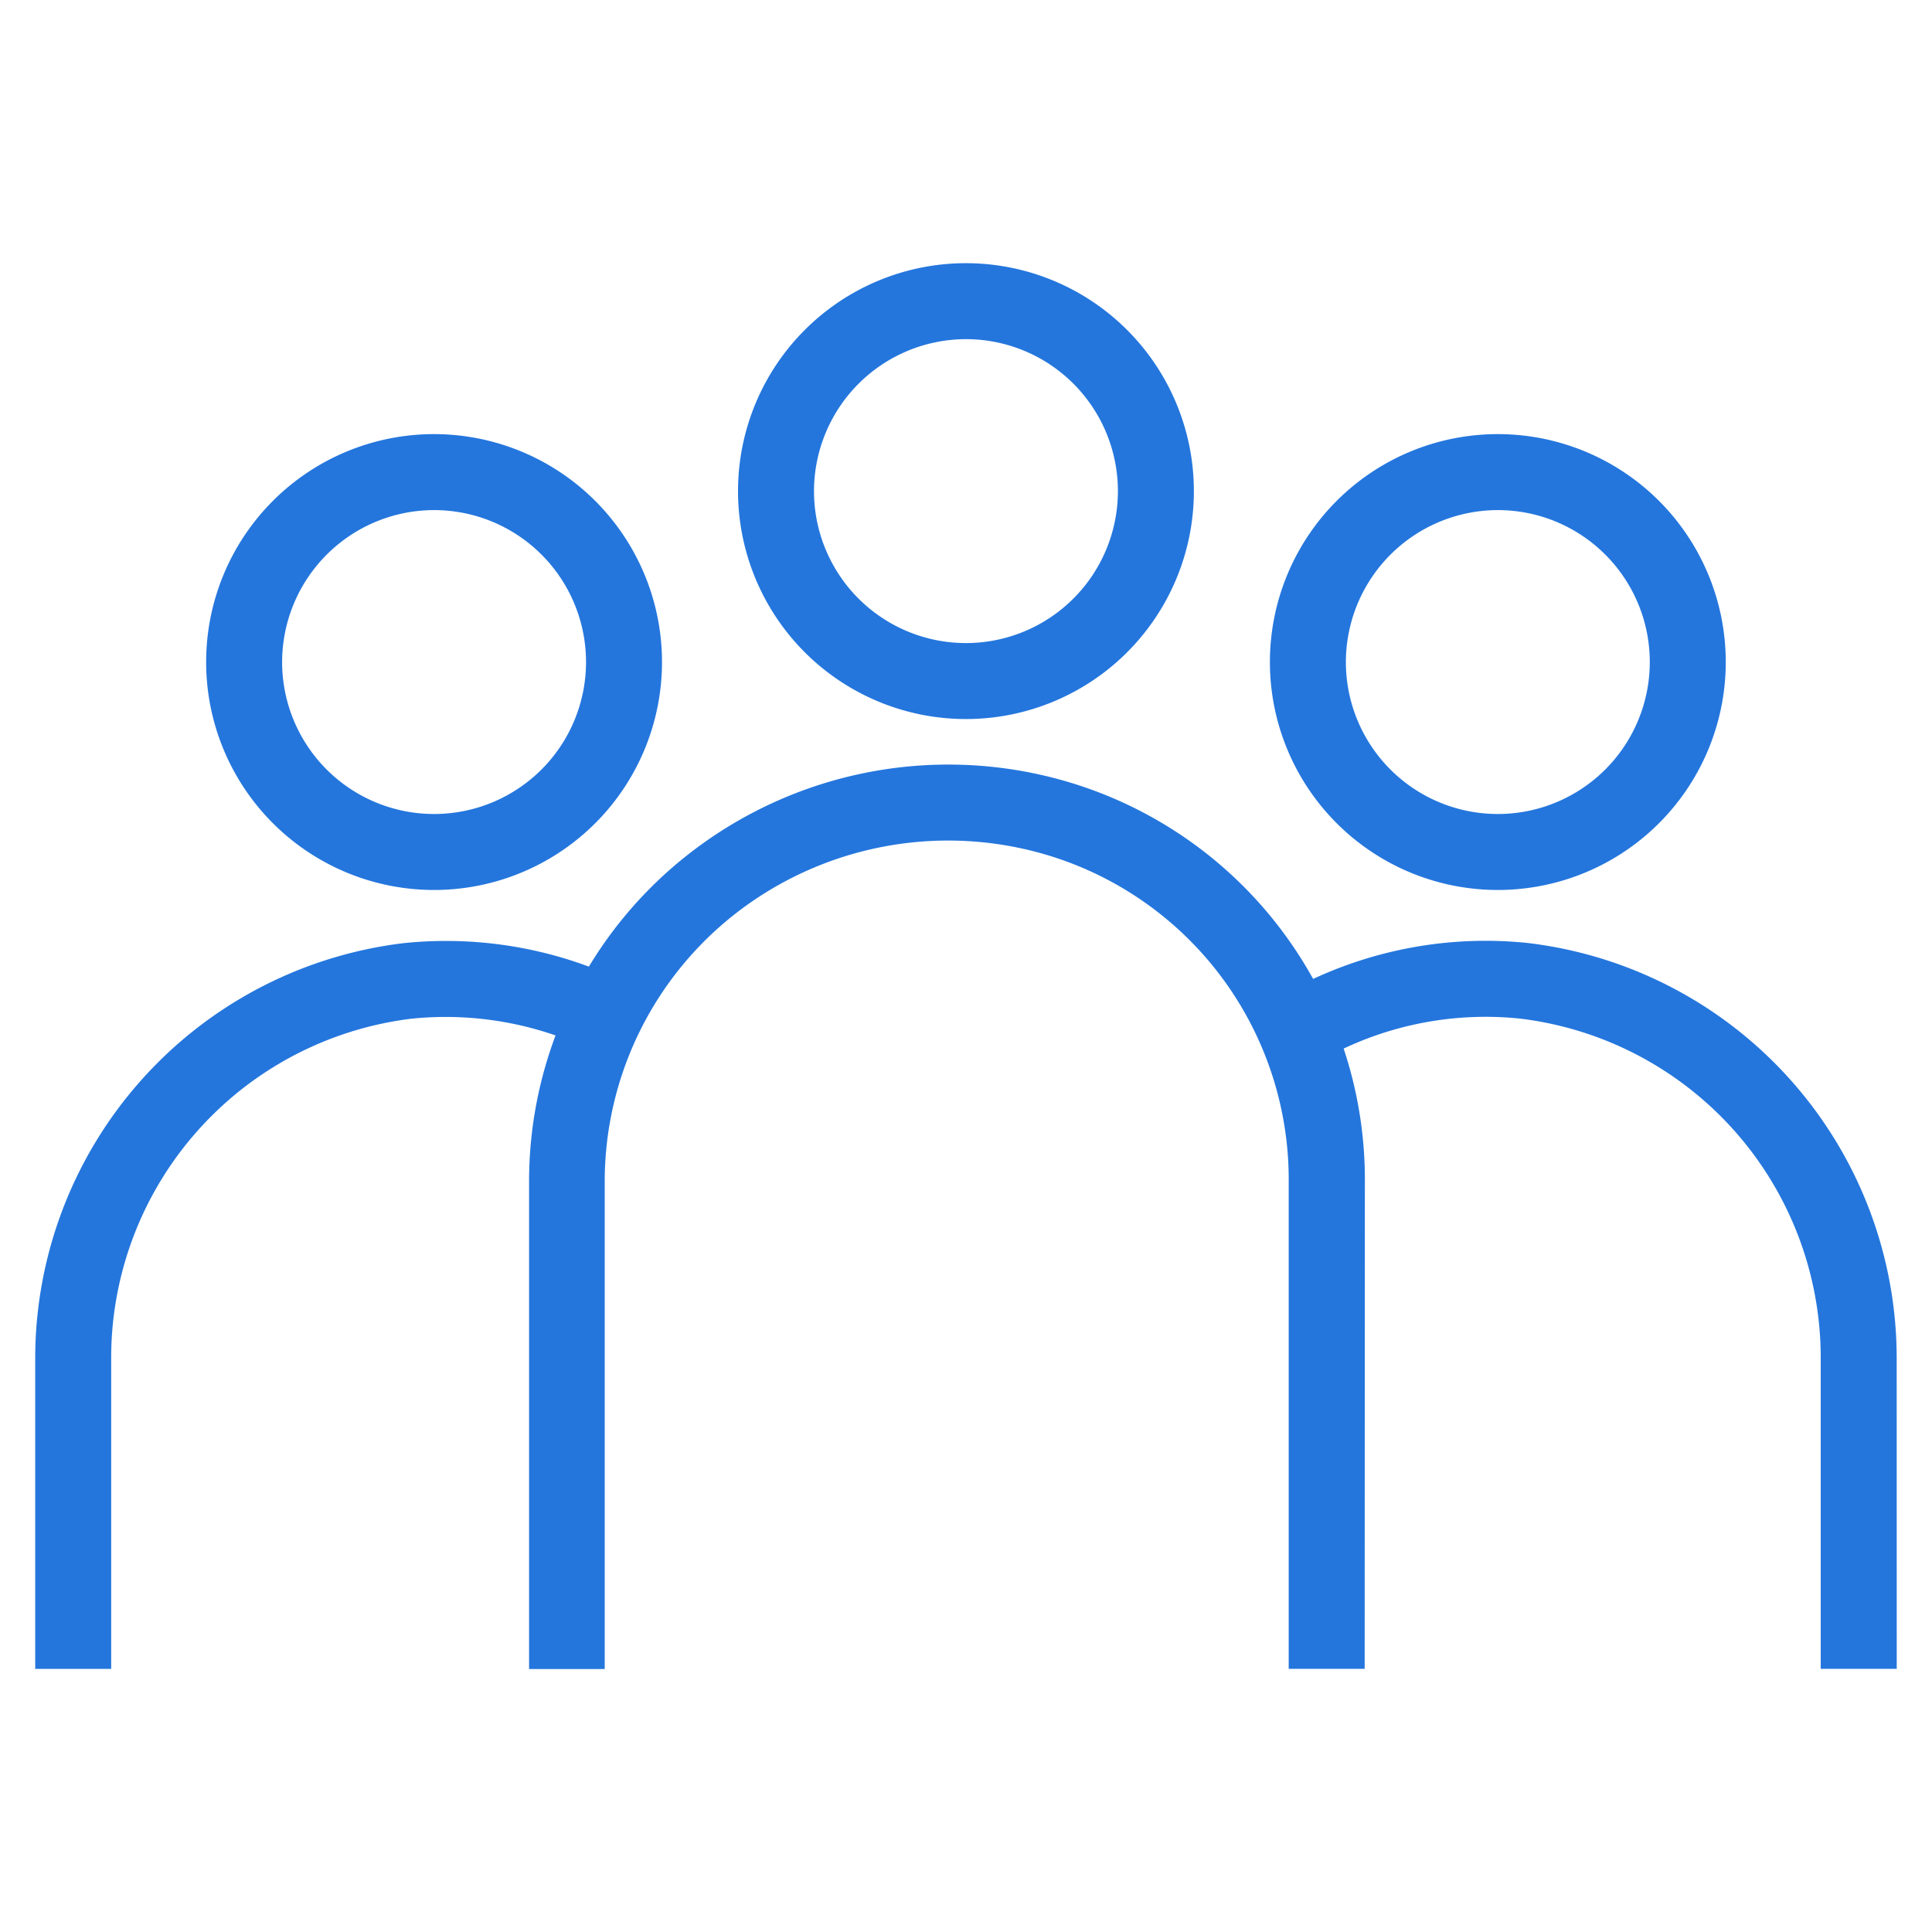 <svg xmlns="http://www.w3.org/2000/svg" id="icon_협회단체_hover" width="40" height="40" viewBox="0 0 40 40">
    <defs>
        <style>
            .cls-2{fill:#2476dd}
        </style>
    </defs>
    <g id="Group_575" transform="translate(0.729 5.449)">
        <path id="Path_325" d="M1977.719 563.573a3.146 3.146 0 1 1-3.146 3.146 3.15 3.15 0 0 1 3.146-3.146m0-1.573a4.719 4.719 0 1 0 4.719 4.719 4.72 4.72 0 0 0-4.719-4.719z" class="cls-2" transform="translate(-1958.449 -562)"/>
        <path id="Path_326" d="M1979.3 607.125h-1.573V597.08a7.016 7.016 0 0 0-5.2-6.86 7.163 7.163 0 0 0-6.218 1.242 7.039 7.039 0 0 0-2.743 5.6v10.068H1962v-10.072a8.6 8.6 0 0 1 3.351-6.838 8.726 8.726 0 0 1 7.573-1.523 8.588 8.588 0 0 1 6.38 8.384z" class="cls-2" transform="translate(-1951.775 -578.023)"/>
        <path id="Path_327" d="M2005.719 572.573a3.146 3.146 0 1 1-3.146 3.146 3.15 3.15 0 0 1 3.146-3.146m0-1.573a4.719 4.719 0 1 0 4.719 4.719 4.719 4.719 0 0 0-4.719-4.719z" class="cls-2" transform="translate(-1975.437 -567.461)"/>
        <path id="Path_328" d="M2013.874 612.752h-1.574v-6.4a7.073 7.073 0 0 0-6.218-7.061 6.9 6.9 0 0 0-4.413 1.034l-.841-1.33a8.471 8.471 0 0 1 5.41-1.27 8.661 8.661 0 0 1 7.635 8.626z" class="cls-2" transform="translate(-1975.333 -583.65)"/>
        <path id="Path_329" d="M1949.719 572.573a3.146 3.146 0 1 1-3.146 3.146 3.15 3.15 0 0 1 3.146-3.146m0-1.573a4.719 4.719 0 1 0 4.719 4.719 4.72 4.72 0 0 0-4.719-4.719z" class="cls-2" transform="translate(-1941.461 -567.461)"/>
        <path id="Path_330" d="M1937.573 612.752H1936v-6.4a8.661 8.661 0 0 1 7.635-8.626 8.5 8.5 0 0 1 4.877.959l-.743 1.387a6.953 6.953 0 0 0-3.978-.781 7.074 7.074 0 0 0-6.218 7.061z" class="cls-2" transform="translate(-1936 -583.649)"/>
    </g>
</svg>
